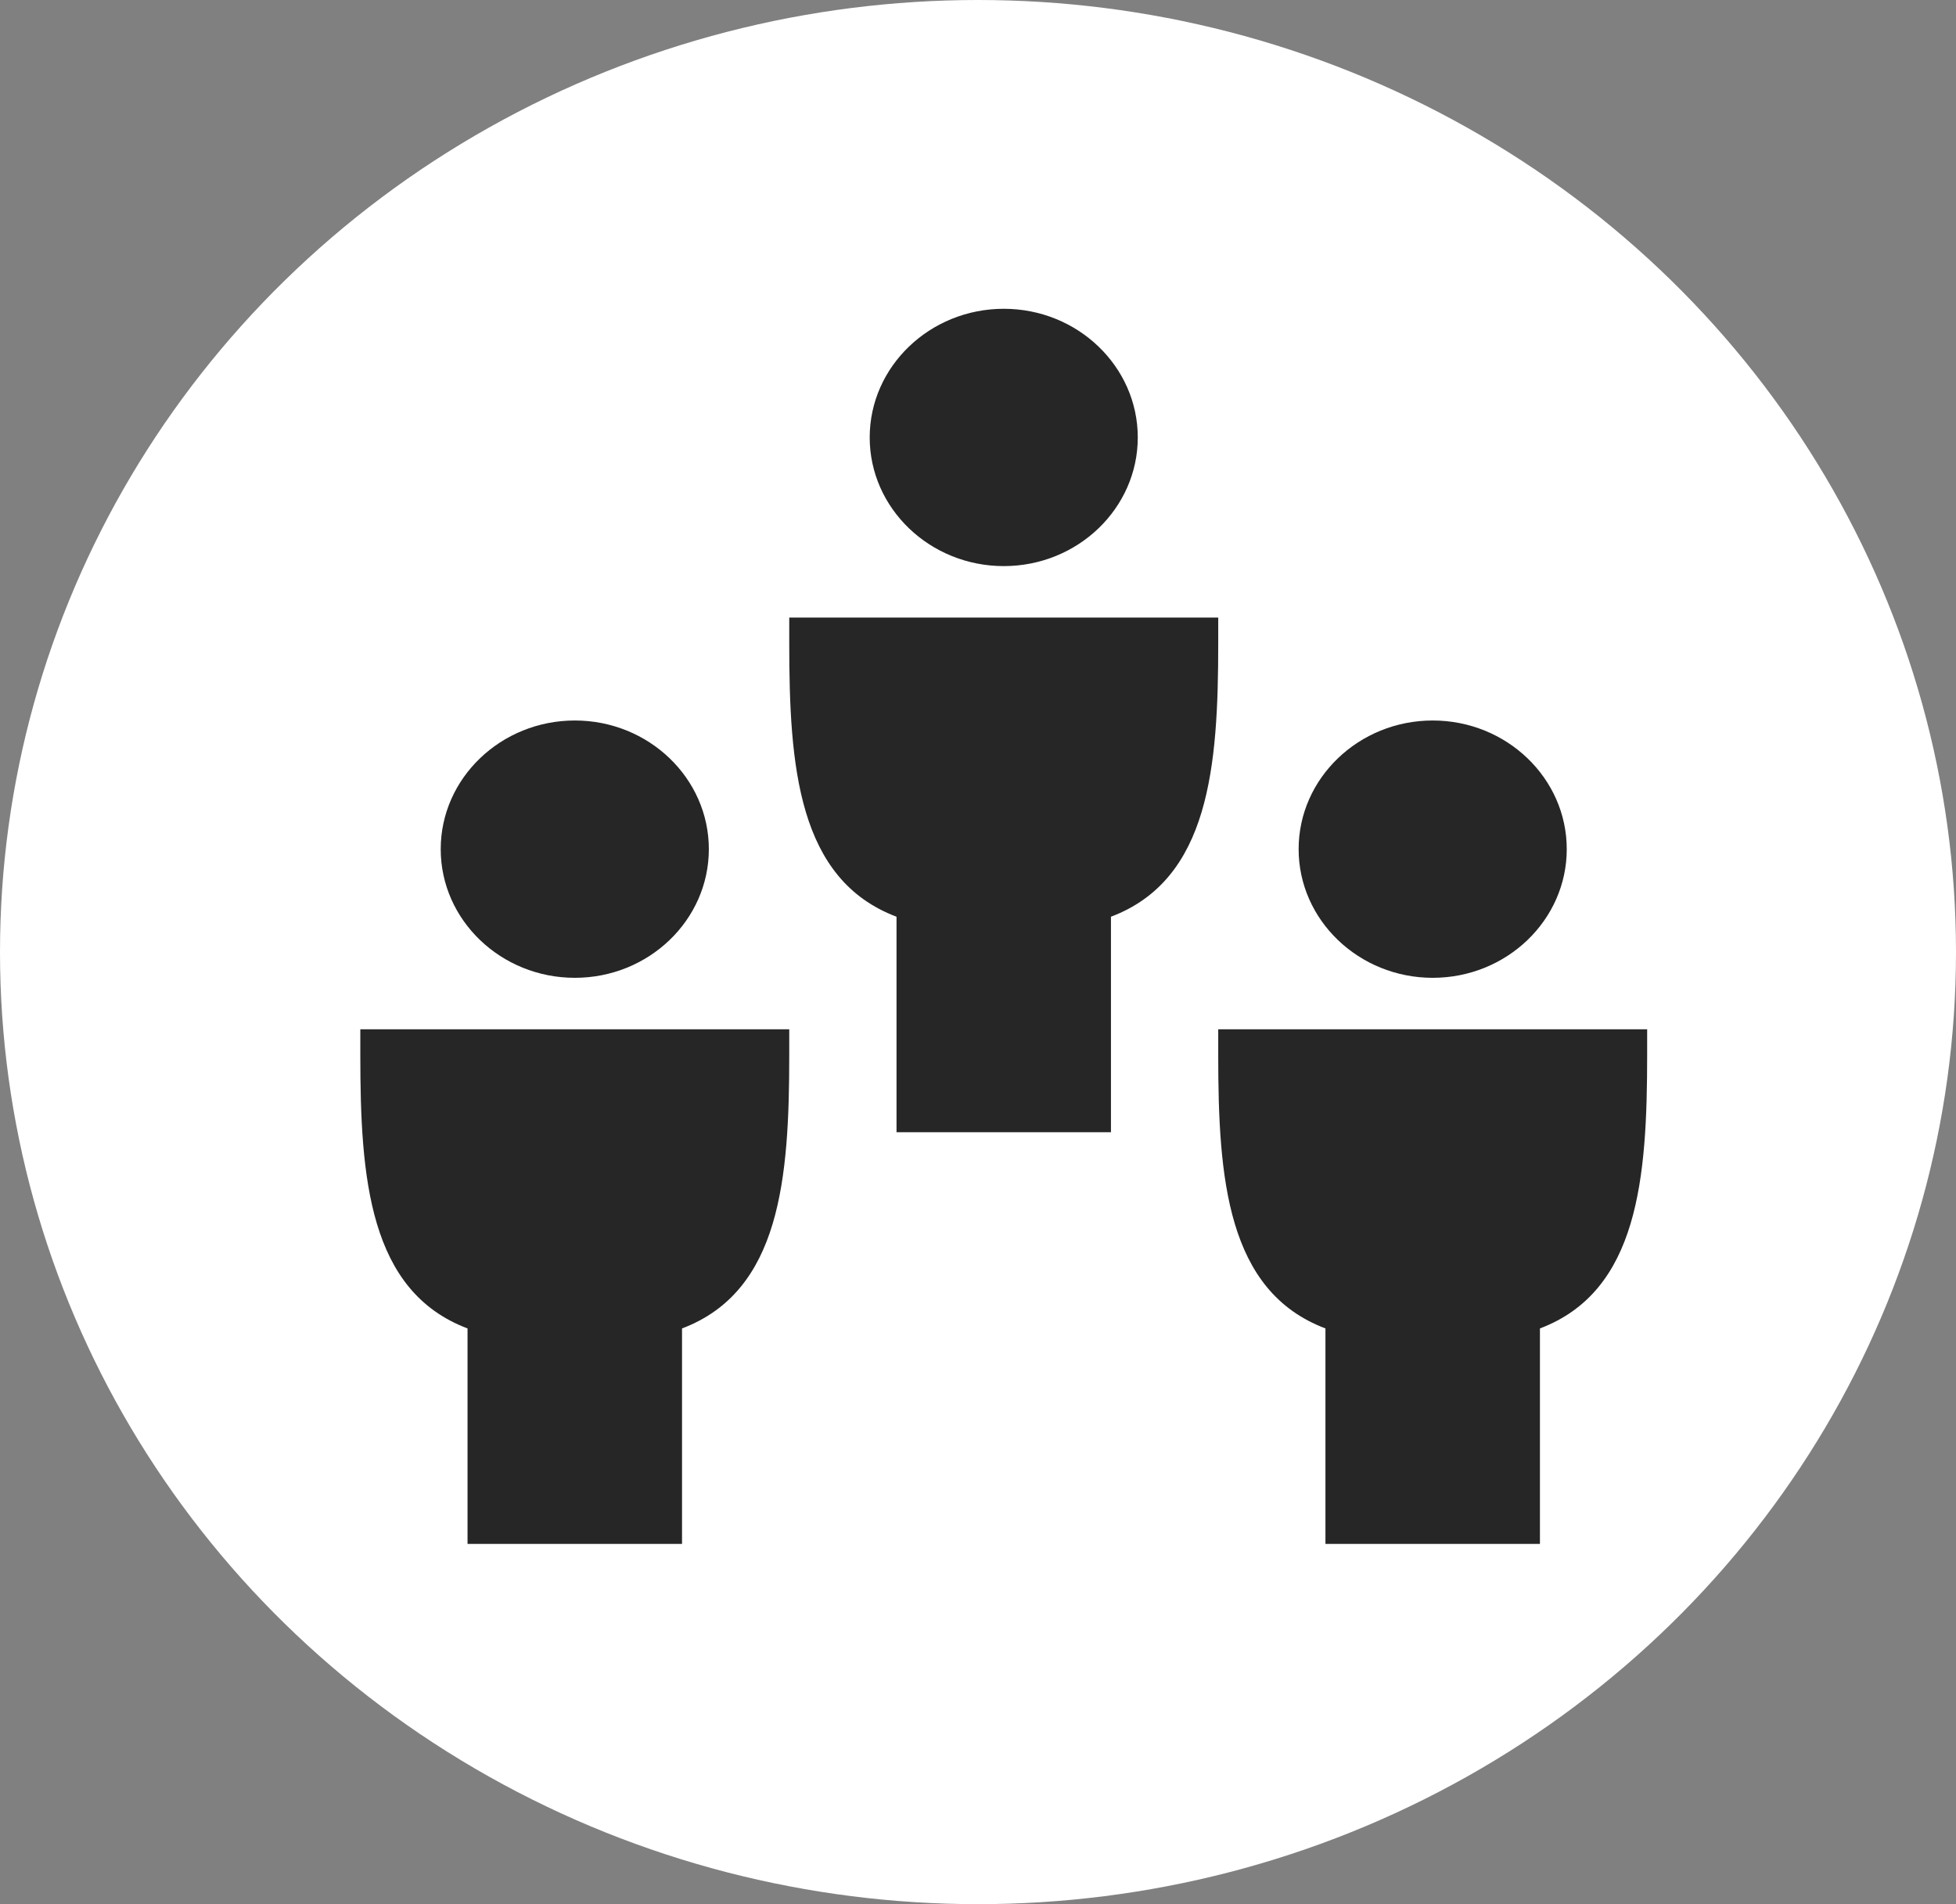<svg width="38" height="37" viewBox="0 0 38 37" fill="none" xmlns="http://www.w3.org/2000/svg">
<rect x="0" y="0" width="38" height="37" fill="#808080" stroke="none"/>
<ellipse cx="19" cy="18.5" rx="19" ry="18.5" fill="white"/>
<path fill-rule="evenodd" clip-rule="evenodd" d="M19.501 11C20.936 11 22.104 9.878 22.104 8.5C22.104 7.122 20.936 6 19.501 6C18.066 6 16.896 7.122 16.896 8.5C16.896 9.878 18.066 11 19.501 11ZM13.771 16.5C13.771 17.878 12.603 19 11.168 19C9.732 19 8.562 17.878 8.562 16.5C8.562 15.122 9.732 14 11.168 14C12.603 14 13.771 15.122 13.771 16.5ZM9.083 25.813C7.167 25.089 7 22.889 7 20.5V20H15.333V20.5C15.333 22.888 15.167 25.088 13.25 25.813V30H9.083V25.813ZM27.834 19C29.27 19 30.438 17.878 30.438 16.5C30.438 15.122 29.27 14 27.834 14C26.399 14 25.229 15.122 25.229 16.5C25.229 17.878 26.399 19 27.834 19ZM23.667 20.5V20H32V20.5C32 22.888 31.833 25.088 29.917 25.813V30H25.75V25.813C23.833 25.089 23.667 22.889 23.667 20.5ZM15.333 12H23.667V12.5C23.667 14.888 23.5 17.088 21.583 17.813V22H17.417V17.813C15.5 17.089 15.333 14.889 15.333 12.5V12Z" fill="#262626"/>
</svg>
